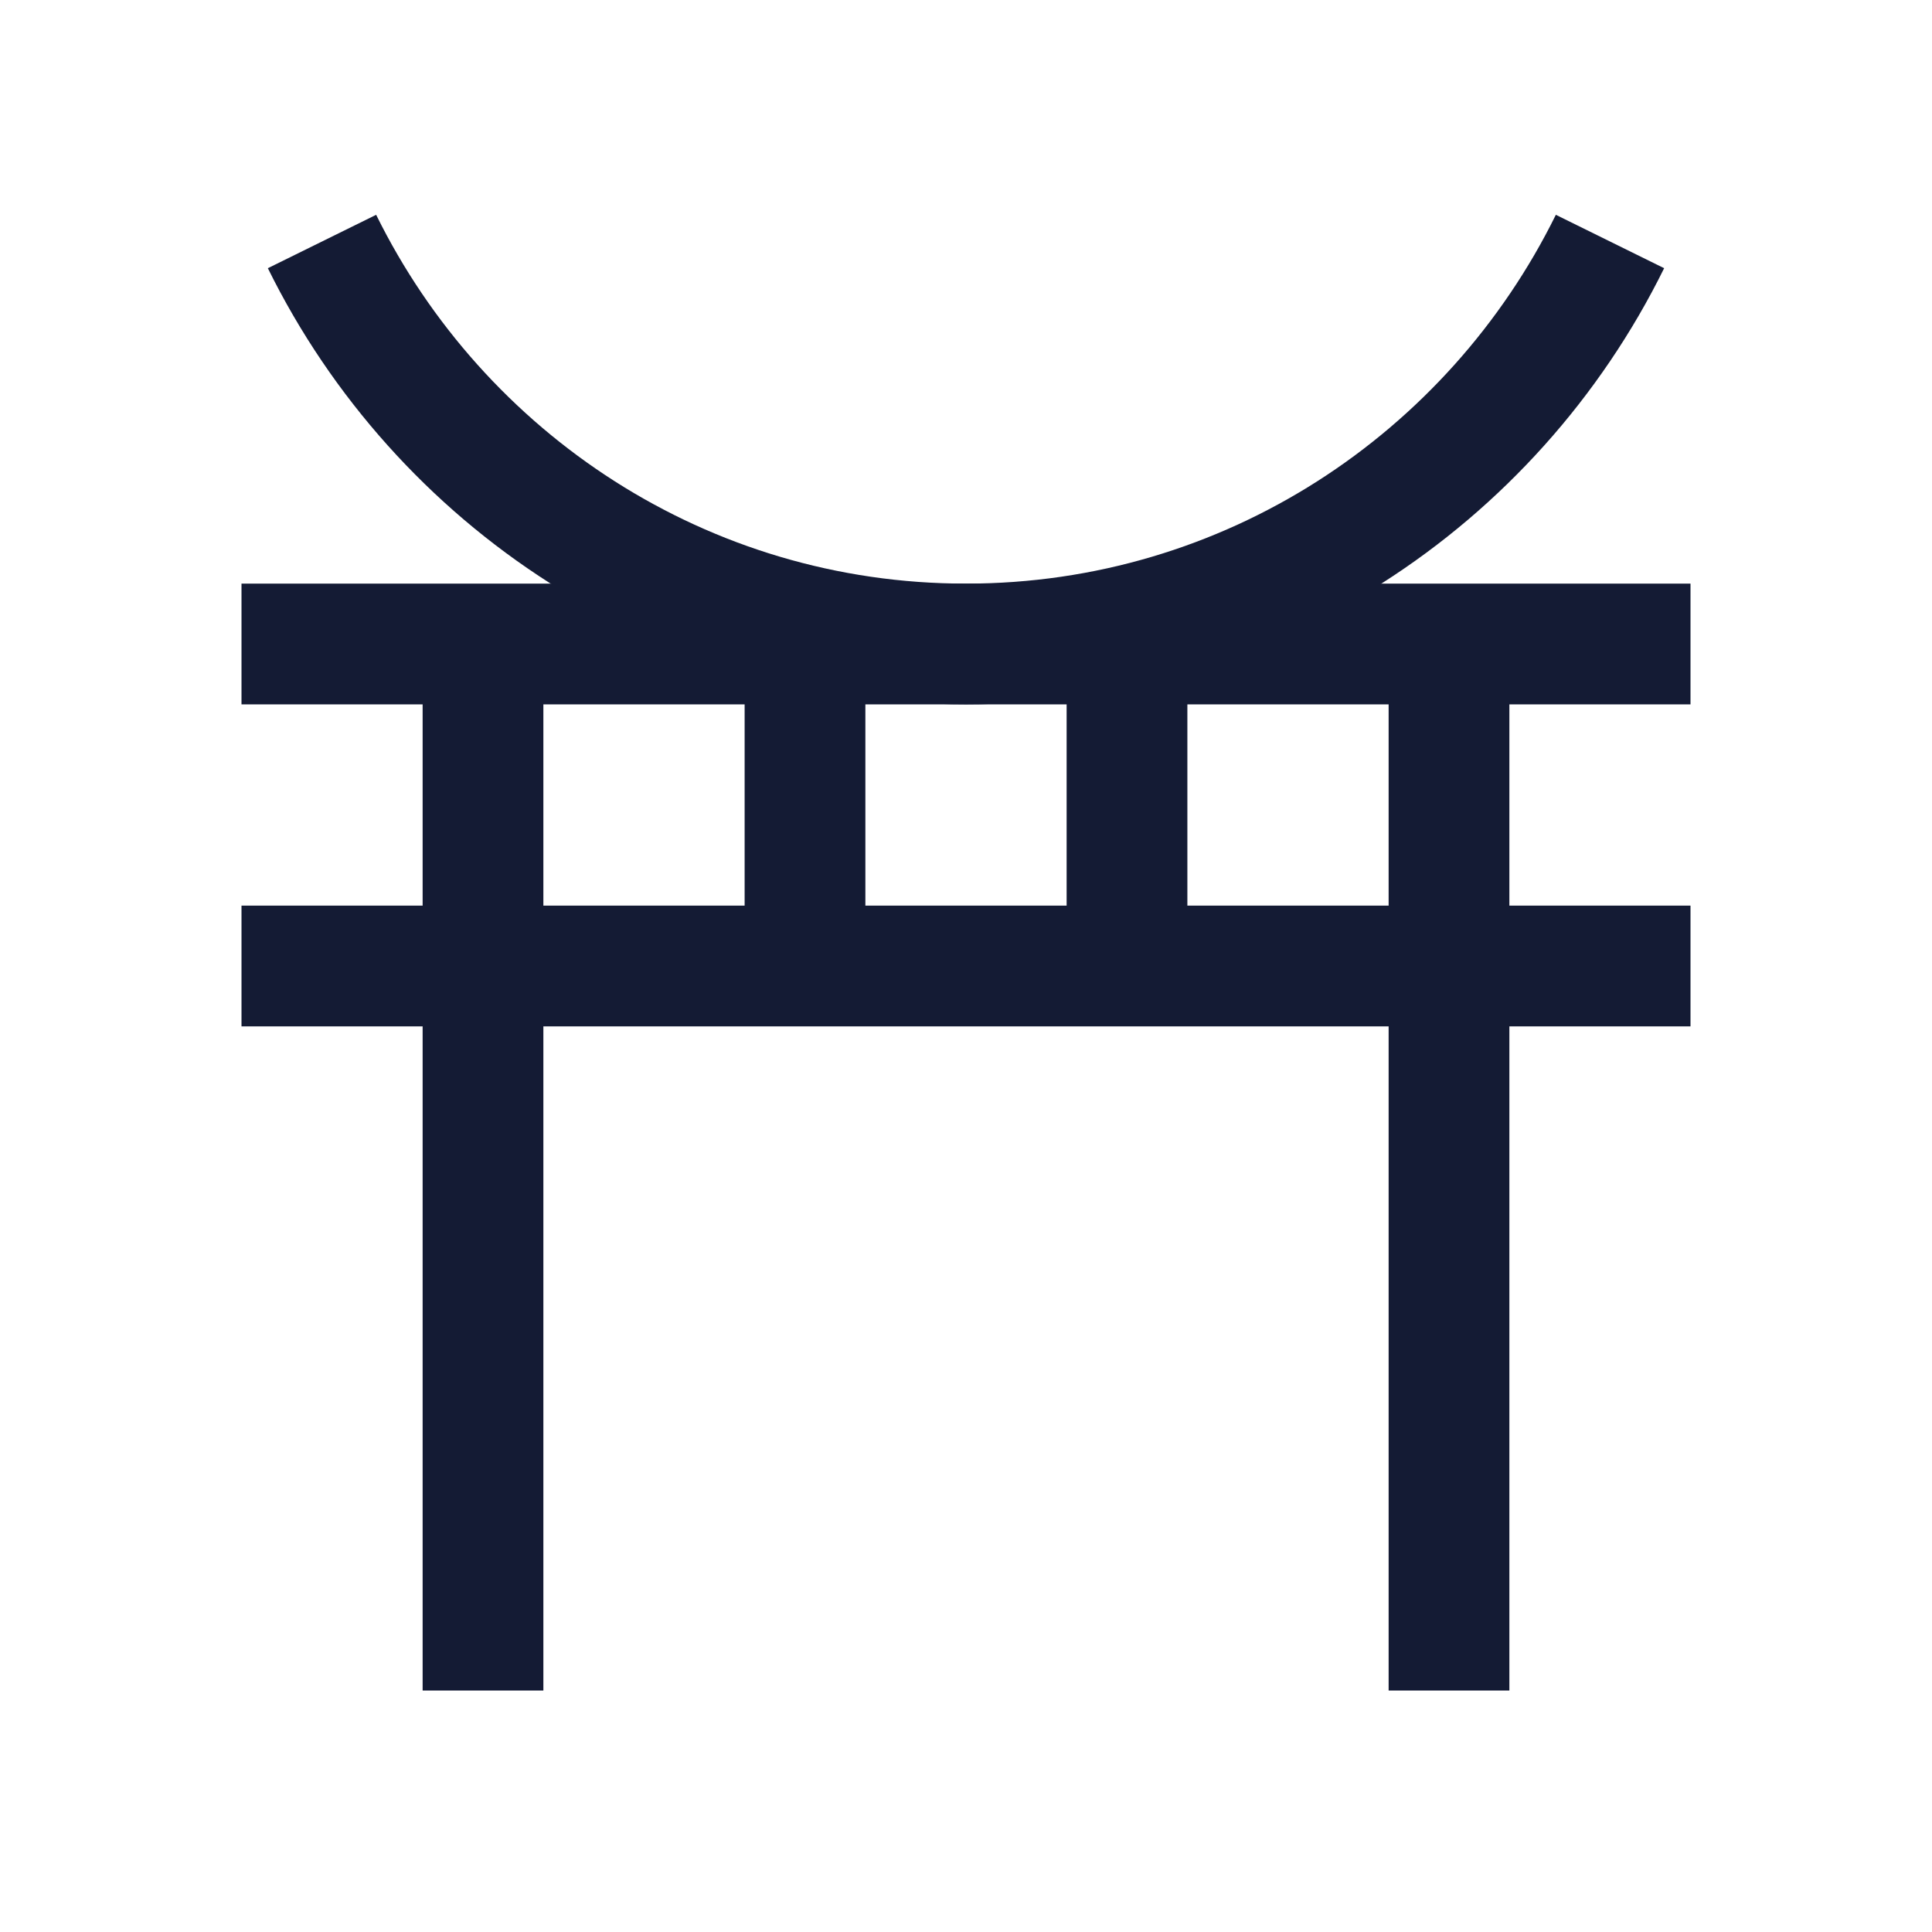 <svg width="24" height="24" viewBox="0 0 24 24" fill="none" xmlns="http://www.w3.org/2000/svg">
<path d="M6 8V21M18 8V21" stroke="#141B34" stroke-width="1.5" stroke-linejoin="round"/>
<path d="M3 8H21M3 12H21" stroke="#141B34" stroke-width="1.5" stroke-linejoin="round"/>
<path d="M10 8L10 12M14 8L14 12" stroke="#141B34" stroke-width="1.5" stroke-linejoin="round"/>
<path d="M20 3C18.539 5.963 15.505 8 12 8C8.495 8 5.461 5.963 4 3" stroke="#141B34" stroke-width="1.5" stroke-linejoin="round"/>
</svg>
